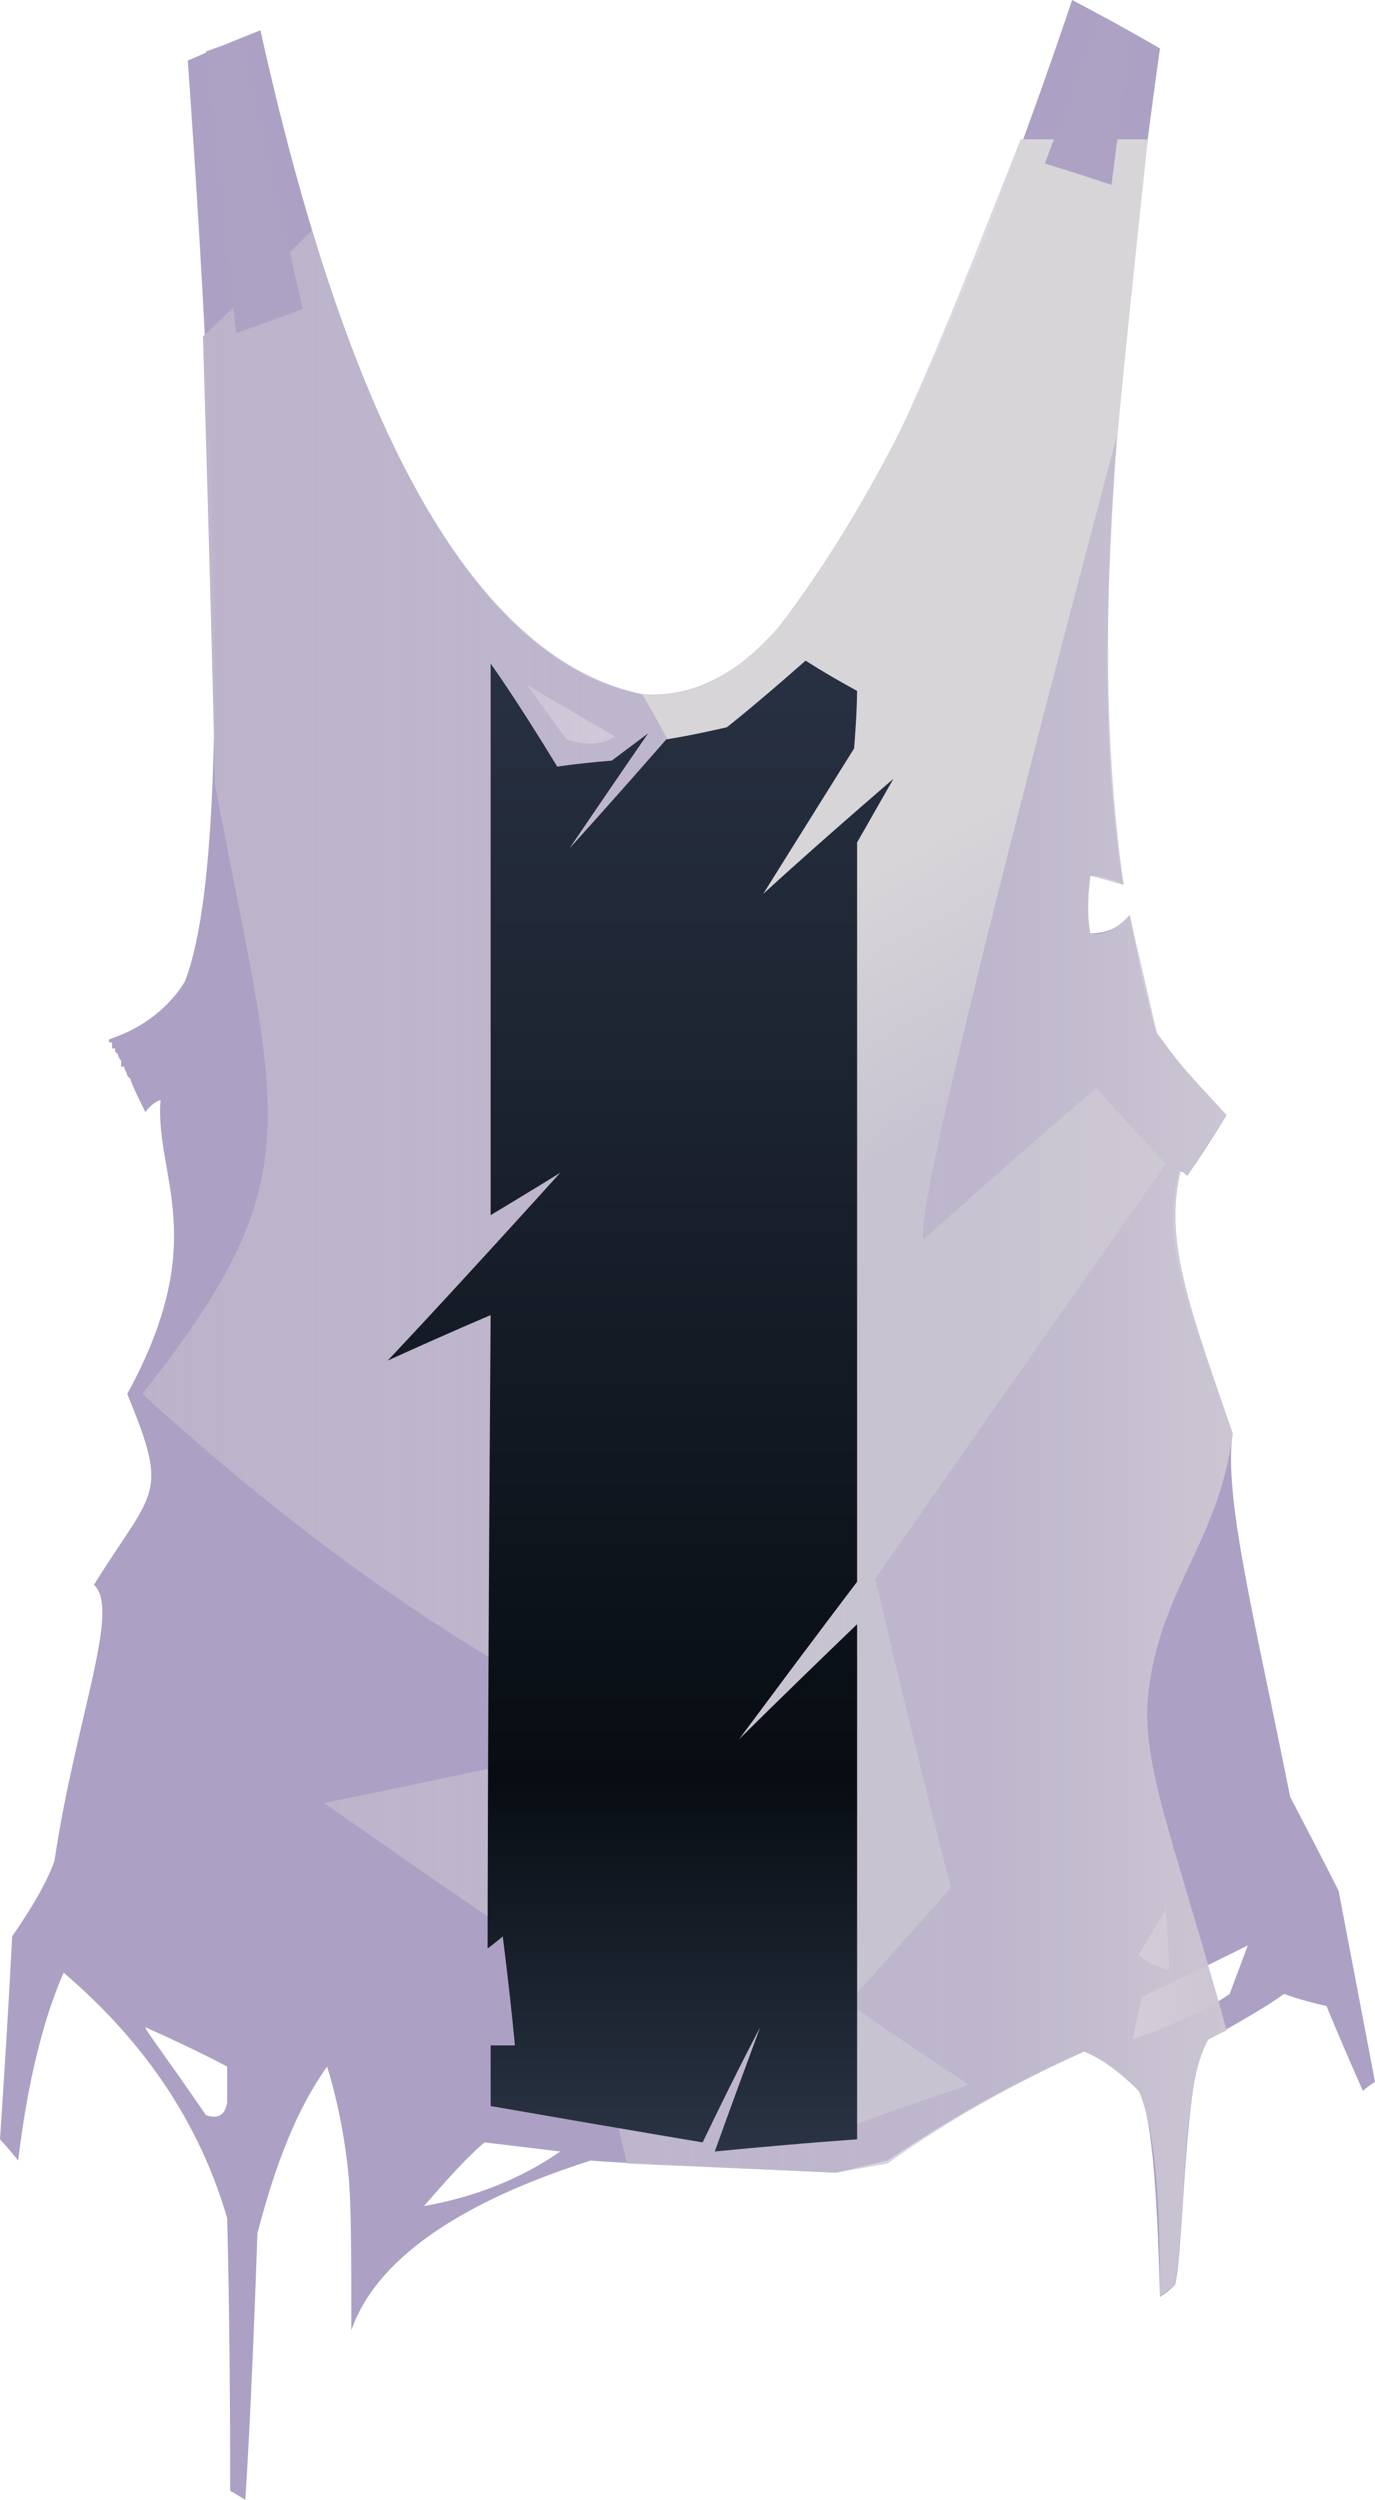 <?xml version="1.0" encoding="UTF-8" standalone="no"?>
<svg
   width="454"
   height="825"
   viewBox="0 0 454 825"
   version="1.1"
   id="svg30"
   sodipodi:docname="cb-layer-1007.svg"
   xmlns:inkscape="http://www.inkscape.org/namespaces/inkscape"
   xmlns:sodipodi="http://sodipodi.sourceforge.net/DTD/sodipodi-0.dtd"
   xmlns="http://www.w3.org/2000/svg"
   xmlns:svg="http://www.w3.org/2000/svg">
  <sodipodi:namedview
     id="namedview32"
     pagecolor="#ffffff"
     bordercolor="#666666"
     borderopacity="1.0"
     inkscape:pageshadow="2"
     inkscape:pageopacity="0.0"
     inkscape:pagecheckerboard="0" />
  <defs
     id="defs21">
    <linearGradient
       x1="572.378"
       y1="285.849"
       x2="66.098"
       y2="285.849"
       id="id-79821"
       gradientTransform="scale(0.711,1.406)"
       gradientUnits="userSpaceOnUse">
      <stop
         stop-color="#CCC6D3"
         offset="0%"
         id="stop2" />
      <stop
         stop-color="#C8C2D1"
         offset="23%"
         stop-opacity="0.636"
         id="stop4" />
      <stop
         stop-color="#BCB3CB"
         offset="100%"
         id="stop6" />
    </linearGradient>
    <linearGradient
       x1="588.001"
       y1="192.063"
       x2="581.264"
       y2="144.899"
       id="id-79822"
       gradientTransform="scale(0.514,1.947)"
       gradientUnits="userSpaceOnUse">
      <stop
         stop-color="#D7D5D8"
         offset="0%"
         stop-opacity="0.434"
         id="stop9" />
      <stop
         stop-color="#D7D5D8"
         offset="100%"
         id="stop11" />
    </linearGradient>
    <linearGradient
       x1="363.023"
       y1="127.008"
       x2="363.023"
       y2="413.651"
       id="id-79823"
       gradientTransform="scale(0.583,1.716)"
       gradientUnits="userSpaceOnUse">
      <stop
         stop-color="#283142"
         offset="0%"
         id="stop14" />
      <stop
         stop-color="#080D13"
         offset="75%"
         id="stop16" />
      <stop
         stop-color="#2A3444"
         offset="100%"
         id="stop18" />
    </linearGradient>
  </defs>
  <g
     id="id-79824">
    <path
       d="m 354,0 c 19,10 29,16 29,16 -18,128 -22,221 -12,276 -4,-2 -8,-3 -11,-3 -1,8 -1,14 0,19 4,0 9,-1 13,-6 4,22 7,34 9,39 5,7 12,16 23,27 -8,13 -13,20 -13,20 -2,-2 -3,-2 -3,-1 -5,22 0,36 18,86 -3,21 7,60 19,120 11,21 16,31 16,31 8,42 12,63 12,63 -3,2 -4,3 -4,3 -8,-18 -12,-28 -12,-28 -9,-2 -14,-4 -14,-4 -7,5 -16,10 -25,15 -8,7 -8,69 -11,81 -3,3 -5,4 -5,4 -1,-38 -3,-61 -7,-68 -7,-7 -13,-11 -18,-13 -23,10 -44,22 -65,36 l -17,4 c -42,-2 -69,-3 -81,-4 -44,14 -71,33 -79,56 0,-25 0,-42 -1,-52 -2,-20 -7,-35 -7,-35 -10,14 -17,32 -23,55 -2,59 -4,88 -4,88 -3,-2 -5,-3 -5,-3 0,-59 -1,-89 -1,-90 v 0 0 C 66,701 48,674 21,651 14,667 9,688 6,713 c -4,-5 -6,-7 -6,-7 3,-45 4,-67 4,-67 7,-10 12,-19 14,-25 7,-47 22,-83 13,-91 20,-32 25,-29 11,-63 28,-51 9,-72 11,-97 -3,1 -5,4 -5,4 -2,-4 -4,-8 -5,-11 l -1,-1 c 0,-1 -1,-2 -1,-3 h -1 c 0,-1 0,-1 0,-2 v 0 c -1,-1 -1,-2 -1,-2 l -1,-1 c 0,0 0,0 0,0 v -1 c 0,0 0,0 -1,0 v -1 c 0,0 0,-1 0,-1 v 0 c 0,0 0,0 0,0 h -1 c 0,-1 0,-1 0,-1 v 0 c 0,0 0,0 0,0 12,-4 20,-11 25,-19 13,-33 13,-135 1,-304 16,-7 24,-10 24,-10 31,140 75,213 131,220 38,3 84,-73 137,-230 z M 160,707 c -6,5 -13,13 -20,21 17,-3 32,-9 45,-18 v 0 z M 48,669 v 0 c 0,1 7,10 20,29 3,1 6,1 7,-4 v 0 0 c 0,0 0,-4 0,-12 0,0 -9,-5 -27,-13 z m 364,-27 c -20,10 -31,15 -35,17 -2,9 -3,14 -3,14 14,-5 25,-10 32,-15 z m -27,-12 -9,15 c 2,2 5,4 10,5 v 0 0 c 0,0 0,-7 -1,-20 z m -211,-404 13,18 c 6,2 12,2 16,-1 -19,-11 -29,-17 -29,-17 z m 108,-32 c -7,11 -10,17 -10,17 3,3 6,3 9,2 2,-13 3,-19 3,-19 z m 19,-6 c 0,0 -3,2 -10,7 0,0 2,3 6,8 3,-4 4,-9 4,-15 z m -4,-29 -9,17 c 0,6 2,8 7,6 0,0 1,-8 2,-23 z"
       fill="#aca1c4"
       id="id-79825" />
    <path
       d="m 103,76 c -24,24 -36,35 -36,35 3,99 4,148 4,148 21,111 33,129 -24,201 56,51 111,89 164,113 -69,15 -104,22 -104,22 57,40 86,59 86,59 l 14,60 69,3 17,-3 c 21,-15 43,-27 65,-37 7,3 13,8 18,13 6,14 7,40 7,68 l 5,-4 c 4,-27 2,-65 11,-81 l 6,-3 c -19,-69 -30,-91 -25,-117 5,-30 23,-47 27,-80 -14,-41 -23,-64 -17,-87 l 2,2 13,-20 c -9,-10 -18,-19 -23,-27 l -9,-39 c -4,4 -8,7 -13,6 -1,-6 -1,-12 0,-19 4,1 7,2 11,3 -7,-50 -6,-99 -2,-149 l 9,-97 H 337 C 303,131 267,234 212,229 168,220 131,169 103,76 Z"
       fill="url(#id-79821)"
       id="id-79826"
       style="fill:url(#id-79821)" />
    <path
       d="m 320,688 c -27,9 -40,14 -40,14 C 252,613 239,568 239,568 227,353 221,245 221,245 c -6,-11 -9,-16 -9,-16 15,2 30,-5 45,-22 30,-39 57,-93 80,-161 28,0 42,0 42,0 -7,65 -10,97 -10,97 -46,173 -67,261 -64,266 38,-34 57,-50 57,-50 15,17 23,25 23,25 -64,91 -96,137 -96,137 16,68 25,102 25,102 l -34,38 c 26,18 40,27 40,27 z"
       fill="url(#id-79822)"
       id="id-79827"
       style="fill:url(#id-79822)" />
    <path
       d="m 283,228 c -11,-6 -17,-10 -17,-10 -17,15 -26,22 -26,22 -13,3 -20,4 -20,4 -21,24 -32,36 -32,36 17,-25 26,-38 26,-38 -8,6 -12,9 -12,9 -12,1 -18,2 -18,2 -14,-23 -22,-34 -22,-34 0,121 0,182 0,182 15,-9 23,-14 23,-14 -38,42 -57,62 -57,62 22,-10 34,-15 34,-15 -1,139 -1,209 -1,209 4,-3 5,-4 5,-4 3,24 4,36 4,36 -5,0 -8,0 -8,0 0,13 0,20 0,20 46,8 70,12 70,12 12,-25 19,-38 19,-38 -10,27 -15,41 -15,41 31,-3 47,-4 47,-4 0,-113 0,-170 0,-170 -26,25 -39,38 -39,38 26,-35 39,-52 39,-52 0,-163 0,-244 0,-244 8,-14 12,-21 12,-21 -29,25 -43,38 -43,38 l 30,-48 c 1,-12 1,-19 1,-19 z"
       fill="url(#id-79823)"
       id="id-79828"
       style="fill:url(#id-79823)" />
    <path
       d="m 80,13 c 13,59 20,89 20,89 -14,5 -22,8 -22,8 L 68,17 c 8,-3 12,-4 12,-4 z"
       fill="#ada2c4"
       id="id-79829" />
    <path
       d="M 367,61 C 352,56 345,54 345,54 357,22 363,5 363,5 l 11,6 c -5,33 -7,50 -7,50 z"
       fill="#ada2c4"
       id="id-79830" />
  </g>
</svg>
